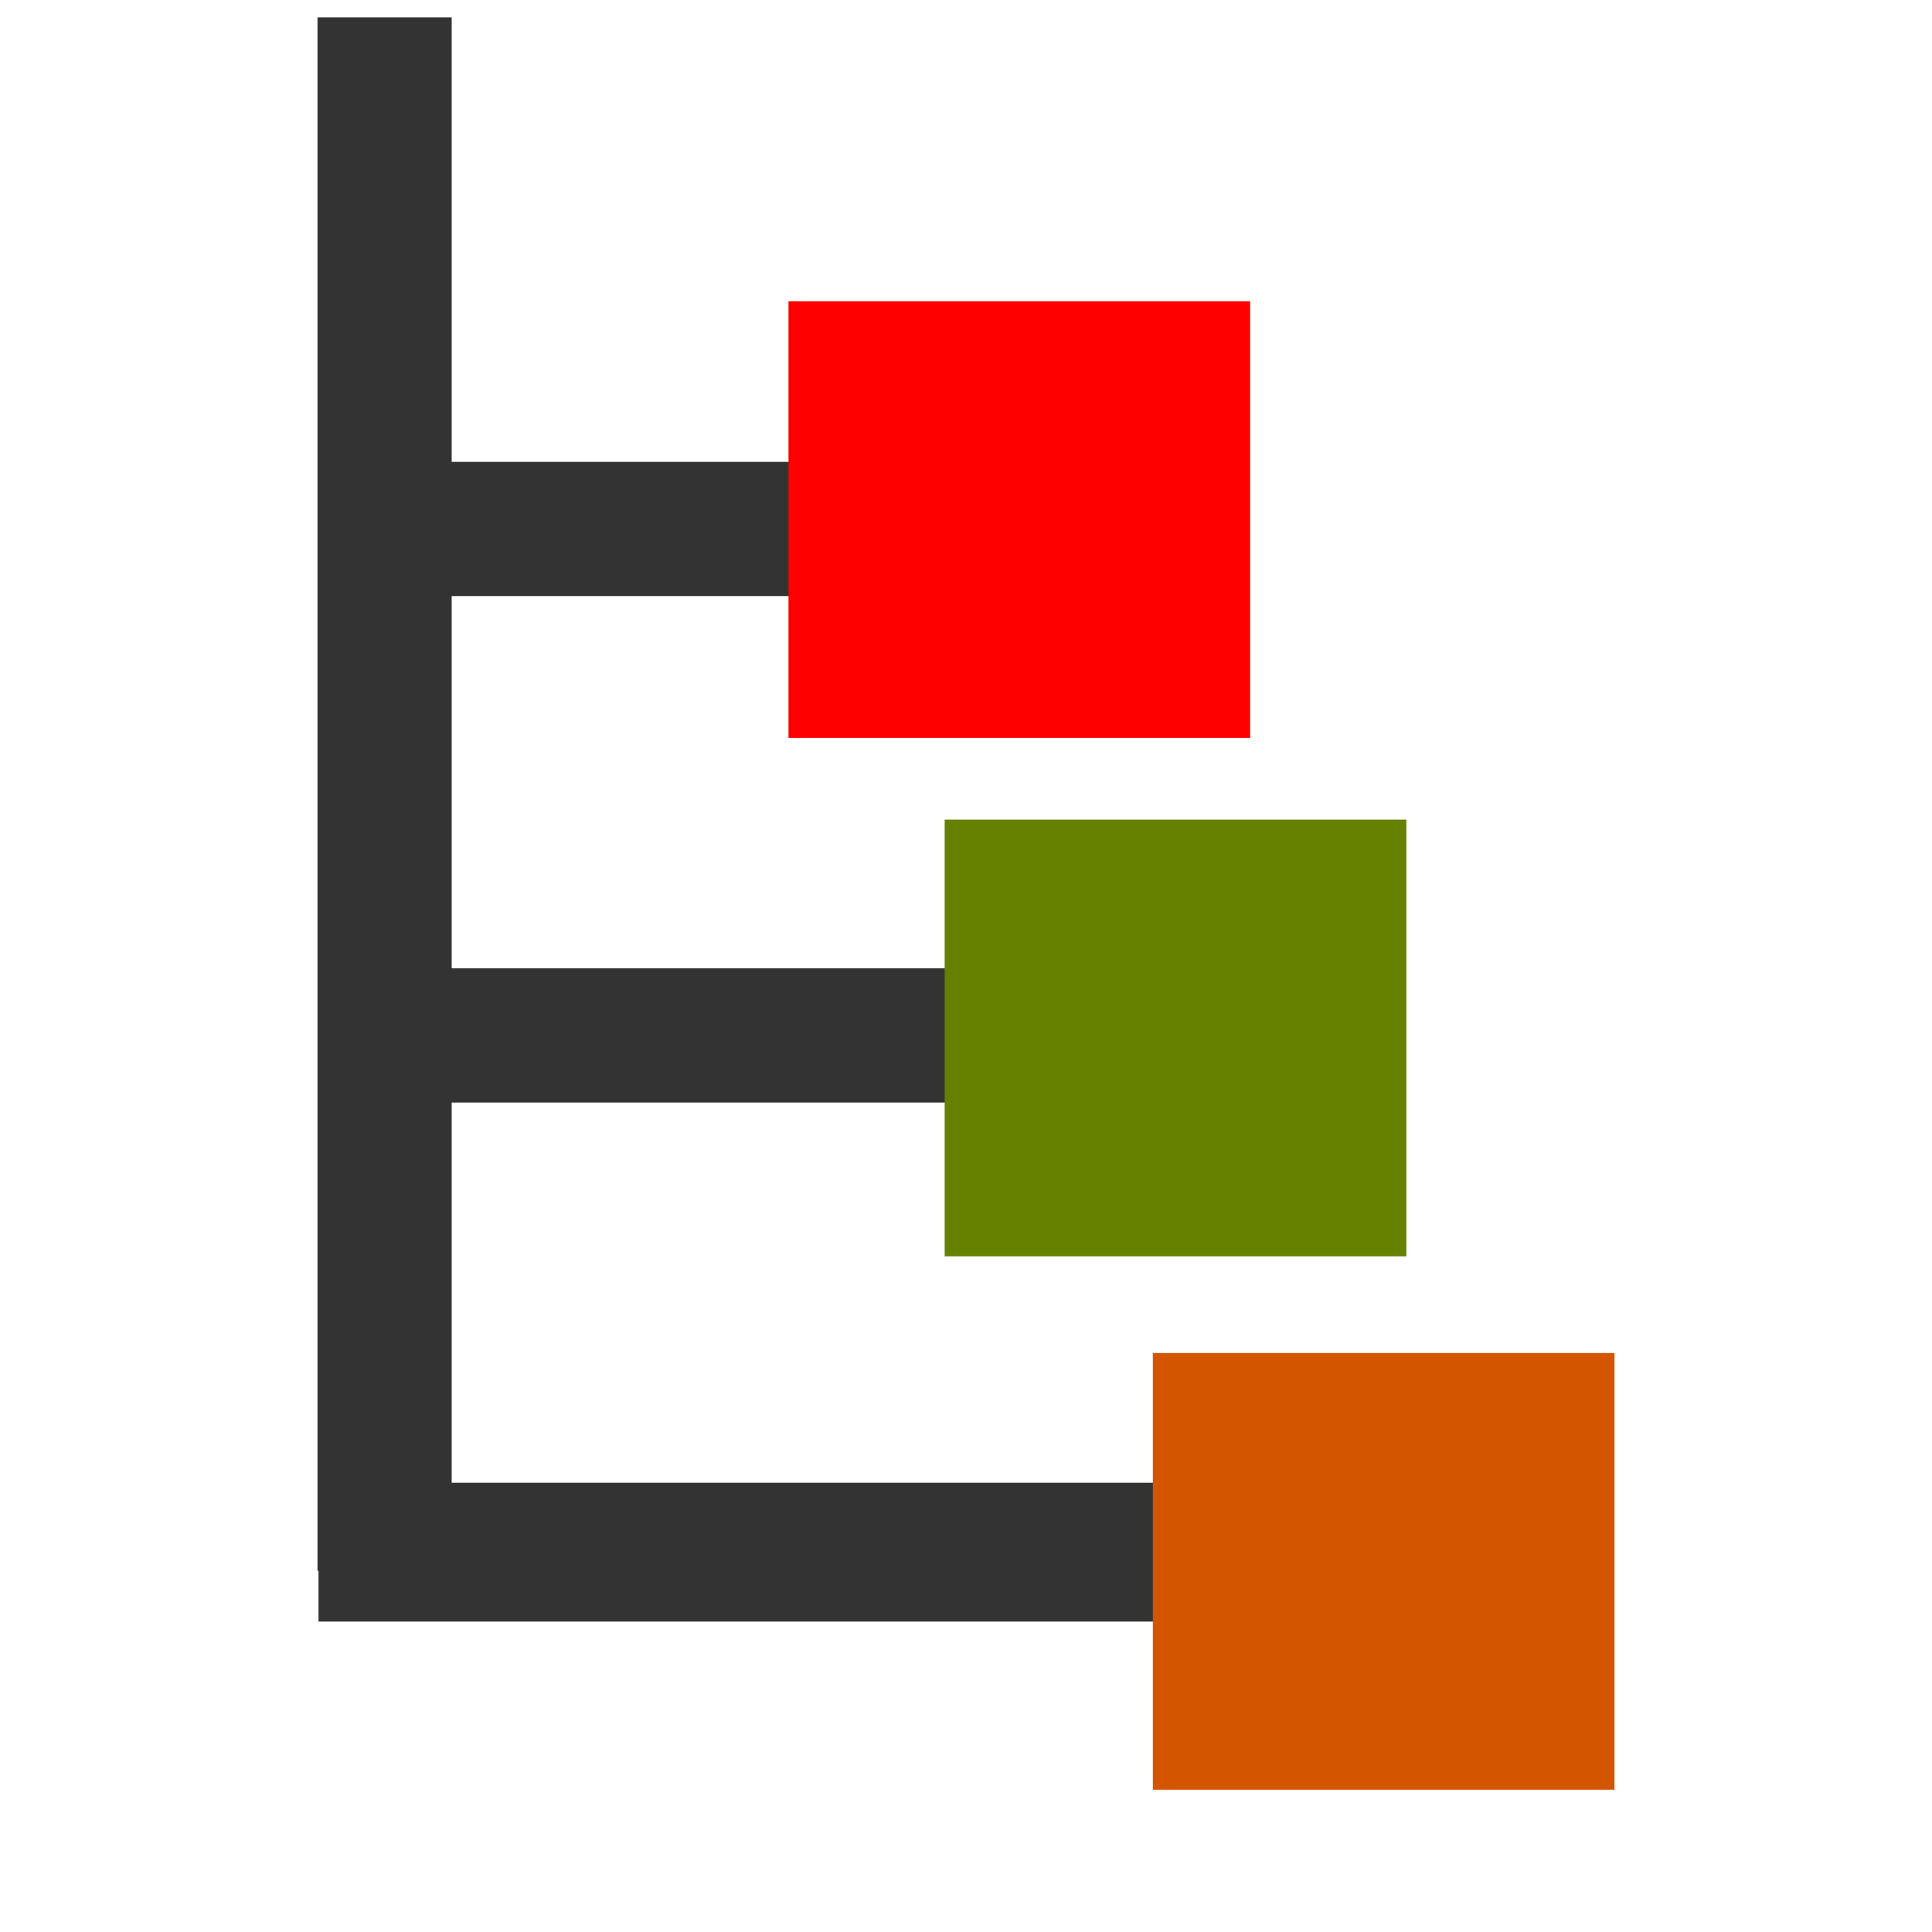 <?xml version="1.0" encoding="UTF-8" standalone="no"?>
<!-- Created with Inkscape (http://www.inkscape.org/) -->

<svg
   xmlns:dc="http://purl.org/dc/elements/1.1/"
   xmlns:cc="http://creativecommons.org/ns#"
   xmlns:rdf="http://www.w3.org/1999/02/22-rdf-syntax-ns#"
   xmlns:svg="http://www.w3.org/2000/svg"
   xmlns="http://www.w3.org/2000/svg"
   xmlns:xlink="http://www.w3.org/1999/xlink"
   xmlns:sodipodi="http://sodipodi.sourceforge.net/DTD/sodipodi-0.dtd"
   xmlns:inkscape="http://www.inkscape.org/namespaces/inkscape"
   width="48"
   height="48"
   id="svg2"
   sodipodi:version="0.32"
   inkscape:version="0.91 r13725"
   version="1.0"
   sodipodi:docname="color_engine_switch_category.svg"
   inkscape:output_extension="org.inkscape.output.svg.inkscape">
  <defs
     id="defs4">
    <linearGradient
       id="linearGradient3367">
      <stop
         id="stop3369"
         offset="0"
         style="stop-color:#000000;stop-opacity:1" />
      <stop
         style="stop-color:#940000;stop-opacity:1;"
         offset="0.444"
         id="stop3371" />
      <stop
         style="stop-color:#dc0808;stop-opacity:1;"
         offset="1"
         id="stop3373" />
    </linearGradient>
    <linearGradient
       id="linearGradient3124">
      <stop
         style="stop-color:#4e1818;stop-opacity:1;"
         offset="0"
         id="stop3126" />
      <stop
         id="stop3128"
         offset="0.623"
         style="stop-color:#940000;stop-opacity:1;" />
      <stop
         id="stop3130"
         offset="1"
         style="stop-color:#dc0808;stop-opacity:1;" />
    </linearGradient>
    <linearGradient
       id="linearGradient3358">
      <stop
         style="stop-color:#000000;stop-opacity:1"
         offset="0"
         id="stop3360" />
      <stop
         id="stop3362"
         offset="0.111"
         style="stop-color:#940000;stop-opacity:1;" />
      <stop
         id="stop3364"
         offset="1"
         style="stop-color:#dc0808;stop-opacity:1;" />
    </linearGradient>
    <linearGradient
       id="linearGradient3336">
      <stop
         style="stop-color:#4e1818;stop-opacity:1;"
         offset="0"
         id="stop3338" />
      <stop
         id="stop3340"
         offset="0.458"
         style="stop-color:#940000;stop-opacity:1;" />
      <stop
         id="stop3342"
         offset="1"
         style="stop-color:#dc0808;stop-opacity:1;" />
    </linearGradient>
    <linearGradient
       id="linearGradient3300">
      <stop
         id="stop3308"
         offset="0"
         style="stop-color:#4e1818;stop-opacity:1;" />
      <stop
         style="stop-color:#940000;stop-opacity:1;"
         offset="0.236"
         id="stop3322" />
      <stop
         style="stop-color:#dc0808;stop-opacity:1;"
         offset="1"
         id="stop3304" />
    </linearGradient>
    <inkscape:perspective
       sodipodi:type="inkscape:persp3d"
       inkscape:vp_x="22.834507 : -67.351805 : 1"
       inkscape:vp_y="163.04886 : 71.233252 : 1"
       inkscape:vp_z="-116.10672 : 125.71655 : 1"
       inkscape:persp3d-origin="188.14303 : 248.03225 : 1"
       id="perspective10" />
    <linearGradient
       id="linearGradient3264">
      <stop
         id="stop3266"
         offset="0"
         style="stop-color:#c9c9c9;stop-opacity:1;" />
      <stop
         style="stop-color:#f8f8f8;stop-opacity:1;"
         offset="0.25"
         id="stop3276" />
      <stop
         style="stop-color:#e2e2e2;stop-opacity:1;"
         offset="0.5"
         id="stop3272" />
      <stop
         id="stop3274"
         offset="0.75"
         style="stop-color:#b0b0b0;stop-opacity:1;" />
      <stop
         id="stop3268"
         offset="1"
         style="stop-color:#c9c9c9;stop-opacity:1;" />
    </linearGradient>
    <inkscape:perspective
       id="perspective22"
       inkscape:persp3d-origin="24 : 16 : 1"
       inkscape:vp_z="48 : 24 : 1"
       inkscape:vp_y="0 : 1000 : 0"
       inkscape:vp_x="0 : 24 : 1"
       sodipodi:type="inkscape:persp3d" />
    <inkscape:perspective
       id="perspective2478"
       inkscape:persp3d-origin="372.04724 : 350.78739 : 1"
       inkscape:vp_z="744.09448 : 526.18109 : 1"
       inkscape:vp_y="6.1230318e-14 : 1000 : 0"
       inkscape:vp_x="0 : 526.18109 : 1"
       sodipodi:type="inkscape:persp3d" />
    <inkscape:path-effect
       teeth="10"
       id="path-effect3585"
       effect="gears" />
    <inkscape:path-effect
       teeth="10"
       id="path-effect3587"
       effect="gears" />
    <inkscape:path-effect
       prop_scale="1"
       id="path-effect3589"
       effect="skeletal" />
    <inkscape:path-effect
       prop_scale="1.04"
       id="path-effect3591"
       effect="bend_path" />
    <marker
       style="overflow:visible"
       id="Arrow2Sstart"
       refX="0"
       refY="0"
       orient="auto"
       inkscape:stockid="Arrow2Sstart">
      <path
         transform="matrix(0.3,0,0,0.3,-0.69,0)"
         d="M 8.719,4.034 L -2.207,0.016 L 8.719,-4.002 C 6.973,-1.63 6.983,1.616 8.719,4.034 z"
         style="font-size:12px;fill-rule:evenodd;stroke-width:0.625;stroke-linejoin:round"
         id="path3703" />
    </marker>
    <marker
       orient="auto"
       refY="0"
       refX="0"
       id="RazorWire"
       inkscape:stockid="RazorWire">
       style=&quot;overflow:visible&quot;&gt;
      <path
   d="M 0.023,-0.74 L 0.023,0.697 L -7.759,3.01 L 10.679,3.01 L 3.491,0.697 L 3.491,-0.74 L 10.741,-2.896 L -7.727,-2.896 L 0.023,-0.74 z"
   style="fill:#808080;fill-opacity:1;fill-rule:evenodd;stroke:#000000;stroke-width:0.1pt"
   transform="scale(0.8,0.8)"
   id="path3906" />
</marker>
    <marker
       style="overflow:visible"
       id="Arrow1Send"
       refX="0"
       refY="0"
       orient="auto"
       inkscape:stockid="Arrow1Send">
      <path
         transform="matrix(-0.2,0,0,-0.2,-1.2,0)"
         style="fill-rule:evenodd;stroke:#000000;stroke-width:1pt;marker-start:none"
         d="M 0,0 L 5,-5 L -12.5,0 L 5,5 L 0,0 z"
         id="path3688" />
    </marker>
    <linearGradient
       id="linearGradient3199">
      <stop
         id="stop3201"
         offset="0"
         style="stop-color:#868686;stop-opacity:1;" />
      <stop
         id="stop3203"
         offset="1"
         style="stop-color:#ffffff;stop-opacity:1;" />
    </linearGradient>
    <inkscape:perspective
       id="perspective2712"
       inkscape:persp3d-origin="372.04724 : 350.78739 : 1"
       inkscape:vp_z="744.09448 : 526.18109 : 1"
       inkscape:vp_y="6.1230318e-14 : 1000 : 0"
       inkscape:vp_x="0 : 526.18109 : 1"
       sodipodi:type="inkscape:persp3d" />
    <inkscape:path-effect
       teeth="10"
       id="path-effect2710"
       effect="gears" />
    <inkscape:path-effect
       teeth="10"
       id="path-effect2708"
       effect="gears" />
    <inkscape:path-effect
       prop_scale="1"
       id="path-effect2706"
       effect="skeletal" />
    <inkscape:path-effect
       prop_scale="1.04"
       id="path-effect2704"
       effect="bend_path" />
    <marker
       style="overflow:visible"
       id="marker2700"
       refX="0"
       refY="0"
       orient="auto"
       inkscape:stockid="Arrow2Sstart">
      <path
         transform="matrix(0.3,0,0,0.3,-0.69,0)"
         d="M 8.719,4.034 L -2.207,0.016 L 8.719,-4.002 C 6.973,-1.63 6.983,1.616 8.719,4.034 z"
         style="font-size:12px;fill-rule:evenodd;stroke-width:0.625;stroke-linejoin:round"
         id="path2702" />
    </marker>
    <marker
       orient="auto"
       refY="0"
       refX="0"
       id="marker2696"
       inkscape:stockid="RazorWire">
       style=&quot;overflow:visible&quot;&gt;
      <path
   d="M 0.023,-0.74 L 0.023,0.697 L -7.759,3.01 L 10.679,3.01 L 3.491,0.697 L 3.491,-0.74 L 10.741,-2.896 L -7.727,-2.896 L 0.023,-0.74 z"
   style="fill:#808080;fill-opacity:1;fill-rule:evenodd;stroke:#000000;stroke-width:0.1pt"
   transform="scale(0.8,0.8)"
   id="path2698" />
</marker>
    <marker
       style="overflow:visible"
       id="marker2692"
       refX="0"
       refY="0"
       orient="auto"
       inkscape:stockid="Arrow1Send">
      <path
         transform="matrix(-0.2,0,0,-0.2,-1.2,0)"
         style="fill-rule:evenodd;stroke:#000000;stroke-width:1pt;marker-start:none"
         d="M 0,0 L 5,-5 L -12.5,0 L 5,5 L 0,0 z"
         id="path2694" />
    </marker>
    <linearGradient
       id="linearGradient3198">
      <stop
         id="stop3200"
         offset="0"
         style="stop-color:#868686;stop-opacity:1;" />
      <stop
         id="stop3202"
         offset="1"
         style="stop-color:#ffffff;stop-opacity:1;" />
    </linearGradient>
    <inkscape:perspective
       id="perspective2672"
       inkscape:persp3d-origin="372.04724 : 350.78739 : 1"
       inkscape:vp_z="744.09448 : 526.18109 : 1"
       inkscape:vp_y="6.1230318e-14 : 1000 : 0"
       inkscape:vp_x="0 : 526.18109 : 1"
       sodipodi:type="inkscape:persp3d" />
    <inkscape:path-effect
       teeth="10"
       id="path-effect2670"
       effect="gears" />
    <inkscape:path-effect
       teeth="10"
       id="path-effect2668"
       effect="gears" />
    <inkscape:path-effect
       prop_scale="1"
       id="path-effect2666"
       effect="skeletal" />
    <inkscape:path-effect
       prop_scale="1.04"
       id="path-effect2664"
       effect="bend_path" />
    <marker
       style="overflow:visible"
       id="marker2660"
       refX="0"
       refY="0"
       orient="auto"
       inkscape:stockid="Arrow2Sstart">
      <path
         transform="matrix(0.3,0,0,0.3,-0.69,0)"
         d="M 8.719,4.034 L -2.207,0.016 L 8.719,-4.002 C 6.973,-1.63 6.983,1.616 8.719,4.034 z"
         style="font-size:12px;fill-rule:evenodd;stroke-width:0.625;stroke-linejoin:round"
         id="path2662" />
    </marker>
    <marker
       orient="auto"
       refY="0"
       refX="0"
       id="marker2656"
       inkscape:stockid="RazorWire">
       style=&quot;overflow:visible&quot;&gt;
      <path
   d="M 0.023,-0.74 L 0.023,0.697 L -7.759,3.01 L 10.679,3.01 L 3.491,0.697 L 3.491,-0.74 L 10.741,-2.896 L -7.727,-2.896 L 0.023,-0.74 z"
   style="fill:#808080;fill-opacity:1;fill-rule:evenodd;stroke:#000000;stroke-width:0.1pt"
   transform="scale(0.8,0.8)"
   id="path2658" />
</marker>
    <marker
       style="overflow:visible"
       id="marker2652"
       refX="0"
       refY="0"
       orient="auto"
       inkscape:stockid="Arrow1Send">
      <path
         transform="matrix(-0.2,0,0,-0.2,-1.2,0)"
         style="fill-rule:evenodd;stroke:#000000;stroke-width:1pt;marker-start:none"
         d="M 0,0 L 5,-5 L -12.5,0 L 5,5 L 0,0 z"
         id="path2654" />
    </marker>
    <linearGradient
       id="linearGradient2646">
      <stop
         id="stop2648"
         offset="0"
         style="stop-color:#868686;stop-opacity:1;" />
      <stop
         id="stop2650"
         offset="1"
         style="stop-color:#ffffff;stop-opacity:1;" />
    </linearGradient>
    <linearGradient
       inkscape:collect="always"
       xlink:href="#linearGradient3199"
       id="linearGradient2707"
       gradientUnits="userSpaceOnUse"
       x1="-482.456"
       y1="473.164"
       x2="-361.587"
       y2="473.164" />
    <linearGradient
       inkscape:collect="always"
       xlink:href="#linearGradient3199"
       id="linearGradient2709"
       gradientUnits="userSpaceOnUse"
       x1="313.025"
       y1="84.768"
       x2="446.751"
       y2="84.768" />
    <linearGradient
       inkscape:collect="always"
       xlink:href="#linearGradient3199"
       id="linearGradient2711"
       gradientUnits="userSpaceOnUse"
       x1="-364.763"
       y1="471.947"
       x2="-243.894"
       y2="471.947" />
    <linearGradient
       inkscape:collect="always"
       xlink:href="#linearGradient3199"
       id="linearGradient2713"
       gradientUnits="userSpaceOnUse"
       x1="-196.229"
       y1="441.063"
       x2="46.901"
       y2="441.063" />
    <linearGradient
       inkscape:collect="always"
       xlink:href="#linearGradient3199"
       id="linearGradient2715"
       gradientUnits="userSpaceOnUse"
       x1="-482.463"
       y1="403.972"
       x2="-361.594"
       y2="403.972" />
    <linearGradient
       inkscape:collect="always"
       xlink:href="#linearGradient3199"
       id="linearGradient2717"
       gradientUnits="userSpaceOnUse"
       x1="312.866"
       y1="11.617"
       x2="446.592"
       y2="11.617" />
    <linearGradient
       inkscape:collect="always"
       xlink:href="#linearGradient3199"
       id="linearGradient2719"
       gradientUnits="userSpaceOnUse"
       x1="-367.112"
       y1="404.158"
       x2="-246.243"
       y2="404.158" />
    <filter
       style="color-interpolation-filters:sRGB;"
       inkscape:label="Colorize"
       id="filter15874">
      <feComposite
         in2="SourceGraphic"
         operator="arithmetic"
         k1="0"
         k2="1"
         result="composite1"
         id="feComposite15876" />
      <feColorMatrix
         in="composite1"
         values="1"
         type="saturate"
         result="colormatrix1"
         id="feColorMatrix15878" />
      <feFlood
         flood-opacity="1"
         flood-color="rgb(158,67,0)"
         result="flood1"
         id="feFlood15880" />
      <feBlend
         in="flood1"
         in2="colormatrix1"
         mode="multiply"
         result="blend1"
         id="feBlend15882" />
      <feBlend
         in2="blend1"
         mode="screen"
         result="blend2"
         id="feBlend15884" />
      <feColorMatrix
         in="blend2"
         values="1"
         type="saturate"
         result="colormatrix2"
         id="feColorMatrix15886" />
      <feComposite
         in="colormatrix2"
         in2="SourceGraphic"
         operator="in"
         k2="1"
         result="composite2"
         id="feComposite15888" />
    </filter>
    <filter
       style="color-interpolation-filters:sRGB;"
       inkscape:label="Out of Focus"
       id="filter4562">
      <feFlood
         flood-opacity="1"
         flood-color="rgb(255,255,255)"
         result="flood"
         id="feFlood4564" />
      <feColorMatrix
         in="SourceGraphic"
         values="1 0 0 0 0 0 1 0 0 0 0 0 1 0 0 -0.212 -0.715 -0.072 1 0 "
         result="colormatrix1"
         id="feColorMatrix4566" />
      <feGaussianBlur
         in="colormatrix1"
         stdDeviation="3 3"
         result="blur"
         id="feGaussianBlur4568" />
      <feColorMatrix
         in="blur"
         values="1 0 0 0 0 0 1 0 0 0 0 0 1 0 0 0 0 0 6 -2 "
         result="colormatrix2"
         id="feColorMatrix4570" />
      <feBlend
         in="colormatrix2"
         in2="flood"
         mode="normal"
         result="blend"
         id="feBlend4572" />
      <feComposite
         in="blend"
         in2="blend"
         operator="arithmetic"
         k2="1"
         result="composite1"
         id="feComposite4574" />
      <feComposite
         in2="SourceGraphic"
         operator="in"
         id="feComposite4576"
         result="fbSourceGraphic" />
      <feColorMatrix
         result="fbSourceGraphicAlpha"
         in="fbSourceGraphic"
         values="0 0 0 -1 0 0 0 0 -1 0 0 0 0 -1 0 0 0 0 1 0"
         id="feColorMatrix4578" />
      <feFlood
         id="feFlood4580"
         flood-opacity="1"
         flood-color="rgb(255,255,255)"
         result="flood"
         in="fbSourceGraphic" />
      <feColorMatrix
         id="feColorMatrix4582"
         in="fbSourceGraphic"
         values="1 0 0 0 0 0 1 0 0 0 0 0 1 0 0 -0.212 -0.715 -0.072 1 0 "
         result="colormatrix1" />
      <feGaussianBlur
         id="feGaussianBlur4584"
         in="colormatrix1"
         stdDeviation="3 3"
         result="blur" />
      <feColorMatrix
         id="feColorMatrix4586"
         in="blur"
         values="1 0 0 0 0 0 1 0 0 0 0 0 1 0 0 0 0 0 6 -2 "
         result="colormatrix2" />
      <feBlend
         id="feBlend4588"
         in2="flood"
         in="colormatrix2"
         mode="normal"
         result="blend" />
      <feComposite
         id="feComposite4590"
         in2="blend"
         in="blend"
         operator="arithmetic"
         k2="1"
         result="composite1" />
      <feComposite
         id="feComposite4592"
         in2="fbSourceGraphic"
         operator="in"
         result="fbSourceGraphic" />
      <feColorMatrix
         result="fbSourceGraphicAlpha"
         in="fbSourceGraphic"
         values="0 0 0 -1 0 0 0 0 -1 0 0 0 0 -1 0 0 0 0 1 0"
         id="feColorMatrix4594" />
      <feFlood
         id="feFlood4596"
         flood-opacity="1"
         flood-color="rgb(255,255,255)"
         result="flood"
         in="fbSourceGraphic" />
      <feColorMatrix
         id="feColorMatrix4598"
         in="fbSourceGraphic"
         values="1 0 0 0 0 0 1 0 0 0 0 0 1 0 0 -0.212 -0.715 -0.072 1 0 "
         result="colormatrix1" />
      <feGaussianBlur
         id="feGaussianBlur4600"
         in="colormatrix1"
         stdDeviation="3 3"
         result="blur" />
      <feColorMatrix
         id="feColorMatrix4602"
         in="blur"
         values="1 0 0 0 0 0 1 0 0 0 0 0 1 0 0 0 0 0 6 -2 "
         result="colormatrix2" />
      <feBlend
         id="feBlend4604"
         in2="flood"
         in="colormatrix2"
         mode="normal"
         result="blend" />
      <feComposite
         id="feComposite4606"
         in2="blend"
         in="blend"
         operator="arithmetic"
         k2="1"
         result="composite1" />
      <feComposite
         id="feComposite4608"
         in2="fbSourceGraphic"
         operator="in"
         result="fbSourceGraphic" />
      <feColorMatrix
         result="fbSourceGraphicAlpha"
         in="fbSourceGraphic"
         values="0 0 0 -1 0 0 0 0 -1 0 0 0 0 -1 0 0 0 0 1 0"
         id="feColorMatrix4610" />
      <feFlood
         id="feFlood4612"
         flood-opacity="1"
         flood-color="rgb(255,255,255)"
         result="flood"
         in="fbSourceGraphic" />
      <feColorMatrix
         id="feColorMatrix4614"
         in="fbSourceGraphic"
         values="1 0 0 0 0 0 1 0 0 0 0 0 1 0 0 -0.212 -0.715 -0.072 1 0 "
         result="colormatrix1" />
      <feGaussianBlur
         id="feGaussianBlur4616"
         in="colormatrix1"
         stdDeviation="3 3"
         result="blur" />
      <feColorMatrix
         id="feColorMatrix4618"
         in="blur"
         values="1 0 0 0 0 0 1 0 0 0 0 0 1 0 0 0 0 0 6 -2 "
         result="colormatrix2" />
      <feBlend
         id="feBlend4620"
         in2="flood"
         in="colormatrix2"
         mode="normal"
         result="blend" />
      <feComposite
         id="feComposite4622"
         in2="blend"
         in="blend"
         operator="arithmetic"
         k2="1"
         result="composite1" />
      <feComposite
         id="feComposite4624"
         in2="fbSourceGraphic"
         operator="in"
         result="fbSourceGraphic" />
      <feColorMatrix
         result="fbSourceGraphicAlpha"
         in="fbSourceGraphic"
         values="0 0 0 -1 0 0 0 0 -1 0 0 0 0 -1 0 0 0 0 1 0"
         id="feColorMatrix4626" />
      <feFlood
         id="feFlood4628"
         flood-opacity="1"
         flood-color="rgb(255,255,255)"
         result="flood"
         in="fbSourceGraphic" />
      <feColorMatrix
         id="feColorMatrix4630"
         in="fbSourceGraphic"
         values="1 0 0 0 0 0 1 0 0 0 0 0 1 0 0 -0.212 -0.715 -0.072 1 0 "
         result="colormatrix1" />
      <feGaussianBlur
         id="feGaussianBlur4632"
         in="colormatrix1"
         stdDeviation="3 3"
         result="blur" />
      <feColorMatrix
         id="feColorMatrix4634"
         in="blur"
         values="1 0 0 0 0 0 1 0 0 0 0 0 1 0 0 0 0 0 6 -2 "
         result="colormatrix2" />
      <feBlend
         id="feBlend4636"
         in2="flood"
         in="colormatrix2"
         mode="normal"
         result="blend" />
      <feComposite
         id="feComposite4638"
         in2="blend"
         in="blend"
         operator="arithmetic"
         k2="1"
         result="composite1" />
      <feComposite
         id="feComposite4640"
         in2="fbSourceGraphic"
         operator="in"
         result="fbSourceGraphic" />
      <feColorMatrix
         result="fbSourceGraphicAlpha"
         in="fbSourceGraphic"
         values="0 0 0 -1 0 0 0 0 -1 0 0 0 0 -1 0 0 0 0 1 0"
         id="feColorMatrix4642" />
      <feFlood
         id="feFlood4644"
         flood-opacity="1"
         flood-color="rgb(255,255,255)"
         result="flood"
         in="fbSourceGraphic" />
      <feColorMatrix
         id="feColorMatrix4646"
         in="fbSourceGraphic"
         values="1 0 0 0 0 0 1 0 0 0 0 0 1 0 0 -0.212 -0.715 -0.072 1 0 "
         result="colormatrix1" />
      <feGaussianBlur
         id="feGaussianBlur4648"
         in="colormatrix1"
         stdDeviation="3 3"
         result="blur" />
      <feColorMatrix
         id="feColorMatrix4650"
         in="blur"
         values="1 0 0 0 0 0 1 0 0 0 0 0 1 0 0 0 0 0 6 -2 "
         result="colormatrix2" />
      <feBlend
         id="feBlend4652"
         in2="flood"
         in="colormatrix2"
         mode="normal"
         result="blend" />
      <feComposite
         id="feComposite4654"
         in2="blend"
         in="blend"
         operator="arithmetic"
         k2="1"
         result="composite1" />
      <feComposite
         id="feComposite4656"
         in2="fbSourceGraphic"
         operator="in"
         result="fbSourceGraphic" />
      <feColorMatrix
         result="fbSourceGraphicAlpha"
         in="fbSourceGraphic"
         values="0 0 0 -1 0 0 0 0 -1 0 0 0 0 -1 0 0 0 0 1 0"
         id="feColorMatrix4658" />
      <feFlood
         id="feFlood4660"
         flood-opacity="1"
         flood-color="rgb(255,255,255)"
         result="flood"
         in="fbSourceGraphic" />
      <feColorMatrix
         id="feColorMatrix4662"
         in="fbSourceGraphic"
         values="1 0 0 0 0 0 1 0 0 0 0 0 1 0 0 -0.212 -0.715 -0.072 1 0 "
         result="colormatrix1" />
      <feGaussianBlur
         id="feGaussianBlur4664"
         in="colormatrix1"
         stdDeviation="3 3"
         result="blur" />
      <feColorMatrix
         id="feColorMatrix4666"
         in="blur"
         values="1 0 0 0 0 0 1 0 0 0 0 0 1 0 0 0 0 0 6 -2 "
         result="colormatrix2" />
      <feBlend
         id="feBlend4668"
         in2="flood"
         in="colormatrix2"
         mode="normal"
         result="blend" />
      <feComposite
         id="feComposite4670"
         in2="blend"
         in="blend"
         operator="arithmetic"
         k2="1"
         result="composite1" />
      <feComposite
         id="feComposite4672"
         in2="fbSourceGraphic"
         operator="in"
         result="fbSourceGraphic" />
      <feColorMatrix
         result="fbSourceGraphicAlpha"
         in="fbSourceGraphic"
         values="0 0 0 -1 0 0 0 0 -1 0 0 0 0 -1 0 0 0 0 1 0"
         id="feColorMatrix4674" />
      <feFlood
         id="feFlood4676"
         flood-opacity="1"
         flood-color="rgb(255,255,255)"
         result="flood"
         in="fbSourceGraphic" />
      <feColorMatrix
         id="feColorMatrix4678"
         in="fbSourceGraphic"
         values="1 0 0 0 0 0 1 0 0 0 0 0 1 0 0 -0.212 -0.715 -0.072 1 0 "
         result="colormatrix1" />
      <feGaussianBlur
         id="feGaussianBlur4680"
         in="colormatrix1"
         stdDeviation="11.34 3"
         result="blur" />
      <feColorMatrix
         id="feColorMatrix4682"
         in="blur"
         values="1 0 0 0 0 0 1 0 0 0 0 0 1 0 0 0 0 0 6 -2 "
         result="colormatrix2" />
      <feBlend
         id="feBlend4684"
         in2="flood"
         in="colormatrix2"
         mode="normal"
         result="blend" />
      <feComposite
         id="feComposite4686"
         in2="blend"
         in="blend"
         operator="arithmetic"
         k2="1"
         result="composite1" />
      <feComposite
         id="feComposite4688"
         in2="fbSourceGraphic"
         operator="in" />
    </filter>
    <linearGradient
       id="linearGradient3205"
       inkscape:collect="always">
      <stop
         id="stop3207"
         offset="0"
         style="stop-color:#ffffff;stop-opacity:1;" />
      <stop
         id="stop3209"
         offset="1"
         style="stop-color:#ffffff;stop-opacity:0;" />
    </linearGradient>
    <linearGradient
       id="linearGradient3155">
      <stop
         id="stop3157"
         offset="0"
         style="stop-color:#ff0000;stop-opacity:1;" />
      <stop
         style="stop-color:#e98800;stop-opacity:1;"
         offset="0.09"
         id="stop3163" />
      <stop
         id="stop3165"
         offset="0.256"
         style="stop-color:#ffff00;stop-opacity:1;" />
      <stop
         style="stop-color:#42ff00;stop-opacity:1;"
         offset="0.422"
         id="stop3167" />
      <stop
         id="stop3169"
         offset="0.643"
         style="stop-color:#29942e;stop-opacity:1;" />
      <stop
         style="stop-color:#528be0;stop-opacity:1;"
         offset="0.834"
         id="stop3171" />
      <stop
         id="stop3173"
         offset="1"
         style="stop-color:#460db7;stop-opacity:1;" />
    </linearGradient>
    <inkscape:perspective
       id="perspective10-3"
       inkscape:persp3d-origin="372.04724 : 350.78739 : 1"
       inkscape:vp_z="744.09448 : 526.18109 : 1"
       inkscape:vp_y="0 : 1000 : 0"
       inkscape:vp_x="0 : 526.18109 : 1"
       sodipodi:type="inkscape:persp3d" />
    <linearGradient
       gradientUnits="userSpaceOnUse"
       y2="31.248"
       x2="22.059"
       y1="-0.66"
       x1="0.75"
       id="linearGradient3185"
       xlink:href="#linearGradient3205"
       inkscape:collect="always" />
    <linearGradient
       gradientTransform="matrix(-0.427,-0.872,0.872,-0.427,11.533,-7.263)"
       gradientUnits="userSpaceOnUse"
       xlink:href="#linearGradient700-3"
       id="linearGradient3352"
       y2="-0.474"
       x2="-16.435"
       y1="-1.111"
       x1="-30.513" />
    <linearGradient
       id="linearGradient700-3">
      <stop
         offset="0"
         style="stop-color:#376796;stop-opacity:1"
         id="stop347-3" />
      <stop
         offset="1"
         style="stop-color:#b0dde2;stop-opacity:1"
         id="stop348-41" />
    </linearGradient>
    <linearGradient
       id="linearGradient4798">
      <stop
         offset="0"
         style="stop-color:#ffffff;stop-opacity:1"
         id="stop4802" />
      <stop
         offset="1"
         style="stop-color:#5eba69;stop-opacity:1"
         id="stop4800" />
    </linearGradient>
    <radialGradient
       gradientTransform="matrix(1.208,0.017,0.277,1.036,1573.42,3294.03)"
       gradientUnits="userSpaceOnUse"
       xlink:href="#linearGradient4798"
       id="radialGradient7308"
       fy="-2729.78"
       fx="-293.812"
       r="9.416"
       cy="-2729.78"
       cx="-293.812" />
    <radialGradient
       gradientTransform="matrix(1.208,0.017,0.277,1.036,1400.014,3362.672)"
       gradientUnits="userSpaceOnUse"
       xlink:href="#linearGradient4798"
       id="radialGradient3207"
       fy="-2729.78"
       fx="-293.812"
       r="9.416"
       cy="-2729.78"
       cx="-293.812" />
    <linearGradient
       gradientTransform="matrix(-0.334,-0.681,0.681,-0.334,287.45,505.218)"
       gradientUnits="userSpaceOnUse"
       xlink:href="#linearGradient700-3"
       id="linearGradient3213"
       y2="-0.474"
       x2="-16.435"
       y1="-1.111"
       x1="-30.513" />
  </defs>
  <sodipodi:namedview
     id="base"
     pagecolor="#ffffff"
     bordercolor="#666666"
     borderopacity="1.0"
     inkscape:pageopacity="0.0"
     inkscape:pageshadow="2"
     inkscape:zoom="8.361195"
     inkscape:cx="-18.978209"
     inkscape:cy="3.6548126"
     inkscape:document-units="px"
     inkscape:current-layer="layer2"
     showgrid="false"
     inkscape:window-width="1920"
     inkscape:window-height="1025"
     inkscape:window-x="-2"
     inkscape:window-y="32"
     inkscape:window-maximized="1" />
  <g
     inkscape:groupmode="layer"
     id="layer2"
     inkscape:label="icono"
     style="display:inline">
    <path
       style="fill:#4d4d4d;fill-rule:evenodd;stroke:#333333;stroke-width:3.334;stroke-linecap:butt;stroke-linejoin:miter;stroke-miterlimit:4;stroke-dasharray:none;stroke-opacity:1"
       d="m 9.555,0.431 0,38.596"
       id="path4271"
       inkscape:connector-curvature="0"
       sodipodi:nodetypes="cc" />
    <path
       style="fill:none;fill-rule:evenodd;stroke:#333333;stroke-width:3.449;stroke-linecap:butt;stroke-linejoin:miter;stroke-miterlimit:4;stroke-dasharray:none;stroke-opacity:1"
       d="m 7.913,38.563 23.766,0"
       id="path4273"
       inkscape:connector-curvature="0"
       sodipodi:nodetypes="cc" />
    <path
       style="fill:none;fill-rule:evenodd;stroke:#333333;stroke-width:3.334;stroke-linecap:butt;stroke-linejoin:miter;stroke-miterlimit:4;stroke-dasharray:none;stroke-opacity:1"
       d="m 9.83,25.725 16.638,0 m -3.748,-12.583 -13.164,0"
       id="path4275"
       inkscape:connector-curvature="0"
       sodipodi:nodetypes="cccc" />
    <rect
       style="opacity:1;fill:#ff0000;fill-opacity:1;stroke:#ff0000;stroke-width:3.334;stroke-linecap:round;stroke-miterlimit:4;stroke-dasharray:none;stroke-opacity:1"
       id="rect4277"
       width="8.136"
       height="7.515"
       x="21.257"
       y="9.152" />
    <rect
       style="display:inline;opacity:1;fill:#668000;fill-opacity:1;stroke:#668000;stroke-width:3.334;stroke-linecap:round;stroke-miterlimit:4;stroke-dasharray:none;stroke-opacity:1"
       id="rect4277-3"
       width="8.136"
       height="7.515"
       x="25.137"
       y="22.031" />
    <rect
       style="display:inline;opacity:1;fill:#d45500;fill-opacity:1;stroke:#d45500;stroke-width:3.334;stroke-linecap:round;stroke-miterlimit:4;stroke-dasharray:none;stroke-opacity:1"
       id="rect4277-38"
       width="8.136"
       height="7.515"
       x="30.309"
       y="35.283" />
  </g>
  <g
     inkscape:label="rueda"
     inkscape:groupmode="layer"
     id="layer1"
     style="display:inline" />
</svg>
